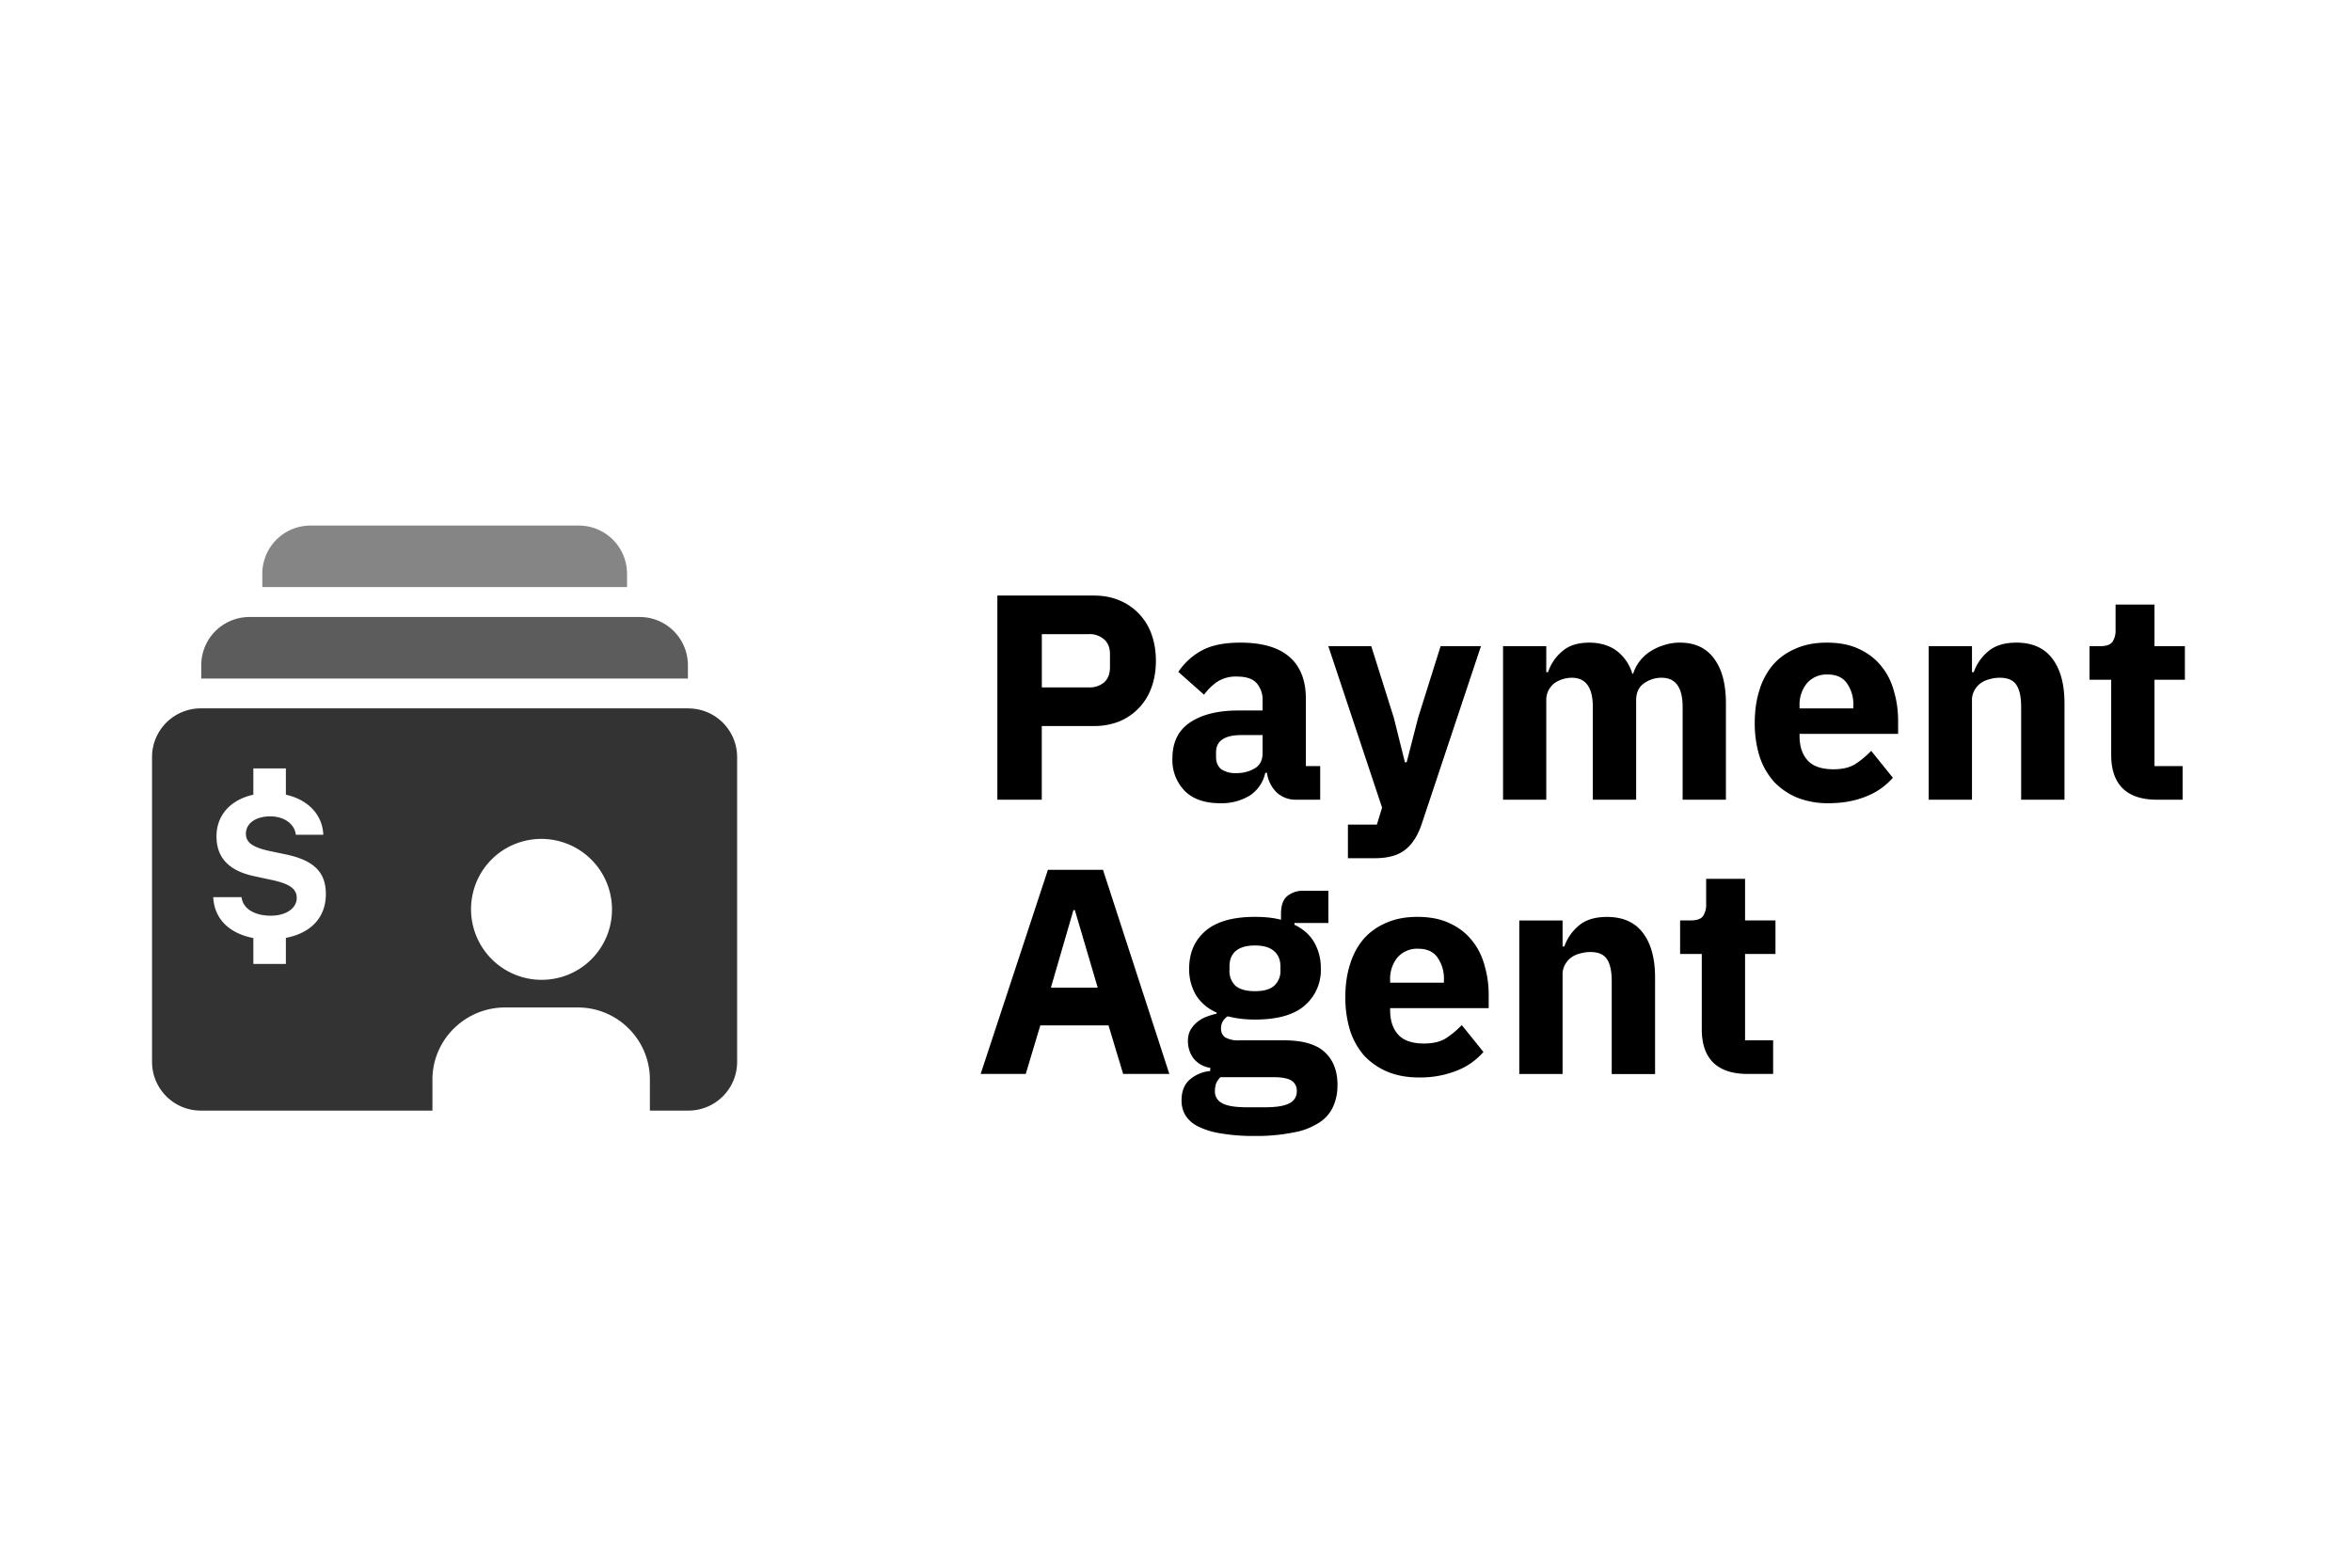 <svg width="42" height="28" fill="none" xmlns="http://www.w3.org/2000/svg"><path d="M12.293 12.652H3.586a.87.87 0 0 0-.871.871v5.442c0 .481.39.871.87.871h4.137v-.555c0-.71.585-1.287 1.297-1.287h1.3c.71 0 1.286.577 1.286 1.287v.555h.688a.87.87 0 0 0 .87-.87v-5.443a.87.87 0 0 0-.87-.87zm-2.336 4.816a1.261 1.261 0 0 1-1.513-1.513 1.25 1.25 0 0 1 .939-.939 1.261 1.261 0 0 1 1.513 1.513 1.254 1.254 0 0 1-.939.939zm-4.852-.717v.466h-.581v-.463c-.429-.081-.699-.344-.716-.73h.505c.024.203.228.331.522.331.27 0 .464-.13.464-.318 0-.158-.124-.25-.431-.317l-.325-.07c-.455-.096-.677-.331-.677-.712 0-.38.253-.655.658-.744v-.47h.581v.47c.394.087.655.357.668.716h-.49c-.023-.196-.208-.329-.459-.329-.252 0-.433.122-.433.311 0 .155.12.24.411.305l.3.063c.502.105.717.318.717.708 0 .42-.268.698-.714.783z" fill="#333"/><path d="M11.422 11.02H4.456a.861.861 0 0 0-.862.862v.237h8.69v-.237a.861.861 0 0 0-.862-.862z" fill="#5C5C5C"/><path d="M10.335 9.387h-4.79a.861.861 0 0 0-.861.862v.237h6.513v-.237a.861.861 0 0 0-.862-.862z" fill="#858585"/><path d="M17.81 14.283v-3.646h1.724c.17 0 .324.03.46.088a1.019 1.019 0 0 1 .57.606c.051.143.077.3.077.47 0 .175-.026.333-.078.476a1.026 1.026 0 0 1-.57.606 1.2 1.2 0 0 1-.46.084h-.93v1.316h-.794zm.794-2.006h.836a.4.4 0 0 0 .276-.089c.07-.062.105-.153.105-.271v-.23c0-.119-.035-.207-.105-.267a.387.387 0 0 0-.276-.094h-.836v.951zm4.543 2.006a.496.496 0 0 1-.35-.13.609.609 0 0 1-.173-.35h-.03a.644.644 0 0 1-.278.407.967.967 0 0 1-.527.136c-.276 0-.486-.073-.633-.22a.784.784 0 0 1-.22-.58c0-.288.105-.502.314-.642.213-.143.5-.214.862-.214h.434v-.172a.449.449 0 0 0-.104-.314c-.07-.08-.187-.12-.35-.12a.607.607 0 0 0-.366.1.981.981 0 0 0-.225.224l-.46-.408c.112-.163.251-.29.418-.381.171-.094.4-.141.69-.141.39 0 .683.085.878.256.195.17.292.42.292.747v1.202h.256v.6h-.428zm-1.071-.475a.617.617 0 0 0 .329-.084c.094-.055.141-.146.141-.271v-.324h-.376c-.303 0-.455.103-.455.308v.078c0 .101.032.176.094.225a.45.45 0 0 0 .267.068zm3.649-2.268h.721l-1.055 3.167c-.07.212-.169.369-.298.47-.125.1-.306.151-.543.151h-.48v-.6h.517l.093-.303-.96-2.884h.767l.403 1.28.198.794h.031l.204-.794.402-1.28zm1.115 2.743v-2.742h.772v.464h.032a.82.82 0 0 1 .25-.37c.119-.105.28-.157.486-.157.189 0 .349.047.481.14a.787.787 0 0 1 .287.414h.016a.732.732 0 0 1 .298-.392.936.936 0 0 1 .245-.115.887.887 0 0 1 .293-.047c.265 0 .467.094.606.282.143.188.214.456.214.805v1.718h-.773v-1.656c0-.348-.125-.522-.376-.522a.532.532 0 0 0-.314.1c-.094.065-.14.166-.14.302v1.776h-.774v-1.656c0-.348-.125-.522-.376-.522a.558.558 0 0 0-.314.1.432.432 0 0 0-.104.13.382.382 0 0 0-.037.172v1.776h-.773zm5.812.063a1.48 1.48 0 0 1-.56-.1 1.225 1.225 0 0 1-.417-.287 1.286 1.286 0 0 1-.256-.454 1.986 1.986 0 0 1-.084-.596c0-.216.028-.41.084-.585a1.27 1.27 0 0 1 .245-.454c.112-.126.247-.221.408-.288.16-.07.343-.104.548-.104.227 0 .42.038.58.115.164.076.296.18.397.308.105.129.18.279.225.45.049.166.073.342.073.527v.23h-1.76v.042c0 .18.048.325.146.433.097.105.25.157.46.157.16 0 .29-.031.391-.094.101-.066.195-.145.282-.235l.387.48a1.217 1.217 0 0 1-.48.335c-.196.08-.418.12-.67.12zm-.016-2.299a.465.465 0 0 0-.37.157.603.603 0 0 0-.131.408v.041h.96v-.047a.65.65 0 0 0-.114-.402c-.073-.104-.188-.157-.345-.157zm1.805 2.236v-2.742h.773v.464h.032a.84.84 0 0 1 .256-.37c.122-.105.29-.157.506-.157.283 0 .495.094.638.282.146.188.22.456.22.805v1.718h-.774v-1.656c0-.177-.028-.308-.084-.392-.055-.087-.155-.13-.297-.13a.645.645 0 0 0-.183.026.456.456 0 0 0-.162.073.4.4 0 0 0-.11.13.341.341 0 0 0-.042.173v1.776h-.773zm4.074 0c-.269 0-.472-.067-.611-.203-.136-.136-.204-.335-.204-.596v-1.343h-.387v-.6h.193c.105 0 .176-.025.215-.074a.365.365 0 0 0 .057-.219v-.45h.695v.743h.543v.6h-.543v1.542h.502v.6h-.46zm-18.459 4.898-.261-.867h-1.218l-.26.867h-.805l1.201-3.646h.983l1.185 3.646h-.825zm-.862-2.925h-.026l-.402 1.384h.836l-.408-1.384zm4.689 3.124a.902.902 0 0 1-.078.387.653.653 0 0 1-.246.282 1.22 1.22 0 0 1-.46.177 3.295 3.295 0 0 1-.7.063 3.37 3.37 0 0 1-.605-.047 1.336 1.336 0 0 1-.403-.125.55.55 0 0 1-.224-.199.513.513 0 0 1-.068-.266c0-.154.045-.274.136-.36a.647.647 0 0 1 .376-.163v-.057a.462.462 0 0 1-.298-.168.517.517 0 0 1-.1-.313c0-.073.015-.136.042-.188a.51.51 0 0 1 .115-.141.574.574 0 0 1 .168-.1c.062-.024.125-.043.188-.057v-.02a.813.813 0 0 1-.371-.314.908.908 0 0 1-.12-.47c0-.28.095-.502.287-.67.195-.17.491-.255.888-.255.181 0 .336.017.465.052v-.104c0-.147.035-.251.105-.314a.443.443 0 0 1 .308-.1h.433v.575h-.606v.032c.16.076.279.183.356.319a.912.912 0 0 1 .115.465.831.831 0 0 1-.293.663c-.192.164-.486.246-.883.246-.178 0-.34-.02-.486-.058a.248.248 0 0 0-.12.22c0 .066.024.118.073.156a.477.477 0 0 0 .256.053h.794c.335 0 .577.07.727.209.153.139.23.336.23.59zm-.726.104a.206.206 0 0 0-.094-.183c-.063-.041-.172-.062-.329-.062h-.94a.355.355 0 0 0-.079.115.445.445 0 0 0-.02.13.23.23 0 0 0 .13.22c.087.049.235.073.444.073h.314c.208 0 .357-.024.444-.073a.23.23 0 0 0 .13-.22zm-.747-1.781c.153 0 .267-.031.34-.094a.352.352 0 0 0 .115-.282v-.063c0-.122-.039-.214-.115-.277-.073-.066-.187-.1-.34-.1-.153 0-.268.034-.345.1-.073.063-.11.155-.11.277v.063a.36.36 0 0 0 .11.282c.077.063.192.094.345.094zm2.93 1.541c-.209 0-.395-.033-.559-.1a1.226 1.226 0 0 1-.418-.286 1.286 1.286 0 0 1-.255-.455 1.982 1.982 0 0 1-.084-.596c0-.216.028-.41.084-.585.055-.177.137-.329.245-.454.111-.126.247-.221.407-.288.16-.07.344-.104.55-.104.226 0 .419.038.579.115.164.076.296.18.397.308.105.129.18.279.225.45.049.167.073.342.073.527v.23h-1.76v.042c0 .18.048.325.145.433.098.105.251.157.46.157.16 0 .291-.031.392-.094.101-.066.195-.145.282-.235l.387.48a1.217 1.217 0 0 1-.48.335 1.76 1.76 0 0 1-.67.12zm-.015-2.299a.465.465 0 0 0-.371.157.603.603 0 0 0-.13.407v.042h.96v-.047a.65.65 0 0 0-.114-.402c-.074-.105-.189-.157-.345-.157zm1.805 2.236V16.44h.773v.465h.032a.841.841 0 0 1 .256-.371c.121-.105.29-.157.506-.157.282 0 .495.094.638.282.146.188.22.456.22.804v1.72h-.774v-1.657c0-.177-.028-.308-.084-.392-.055-.087-.155-.13-.297-.13a.645.645 0 0 0-.183.026.455.455 0 0 0-.162.073.4.4 0 0 0-.11.13.342.342 0 0 0-.042.173v1.776h-.773zm4.073 0c-.268 0-.471-.068-.61-.203-.137-.136-.204-.335-.204-.596v-1.343h-.387v-.6h.193c.105 0 .176-.025.214-.074a.366.366 0 0 0 .058-.22v-.448h.695v.742h.543v.6h-.543v1.542h.501v.6h-.46z" fill="#000"/></svg>